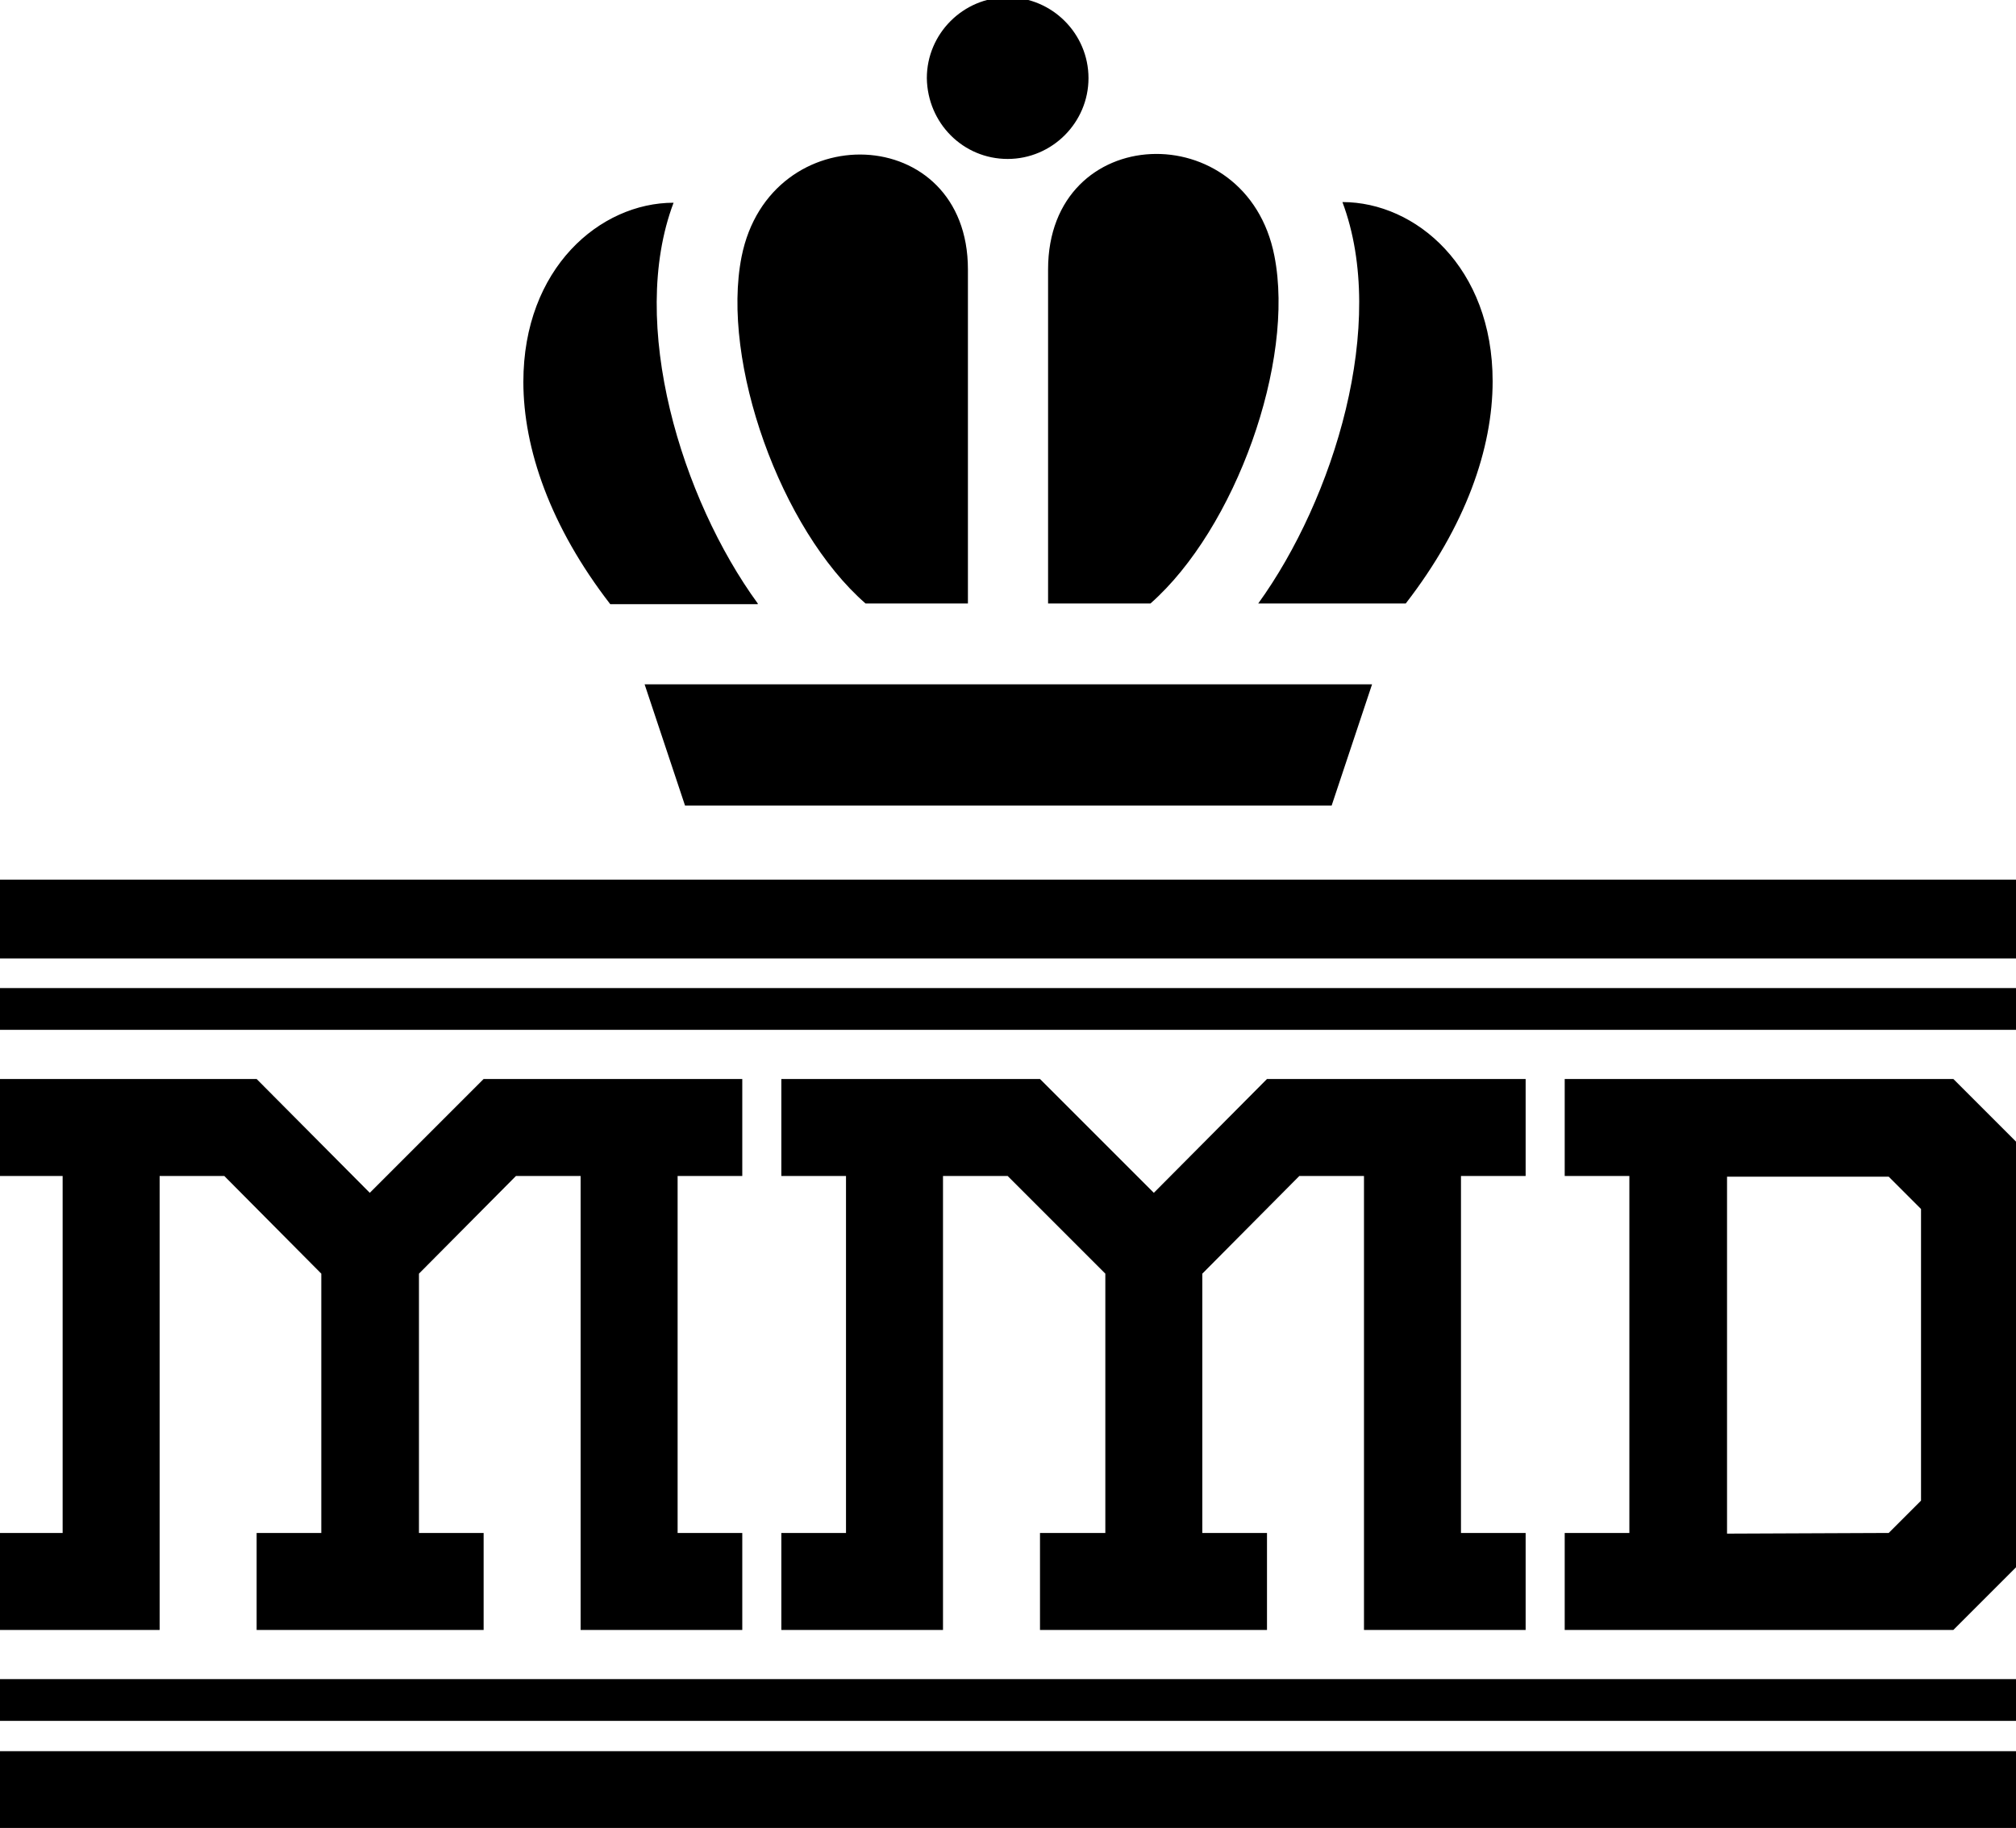 <?xml version="1.0" encoding="utf-8"?>
<!-- Generator: Adobe Illustrator 22.0.0, SVG Export Plug-In . SVG Version: 6.00 Build 0)  -->
<svg version="1.1" id="Layer_1" xmlns="http://www.w3.org/2000/svg" xmlns:xlink="http://www.w3.org/1999/xlink" x="0px" y="0px"
	 viewBox="0 0 299.3 271.4" style="enable-background:new 0 0 299.3 271.4;" xml:space="preserve">
<path d="M101.7,119.6h96l6-18H95.7L101.7,119.6z M155.6,40v49.6h15.2c12.6-11.1,21.5-35.9,18.4-51.6C185.1,17,155.6,18,155.6,40
	 M186.8,89.6h21.9c8.9-11.5,12.9-23,12.9-33c0-16.9-11.4-26.6-22.3-26.6C206.1,48.1,198,74.1,186.8,89.6 M112.5,89.6
	C101.2,74.1,93.2,48.1,100,30.1c-10.9,0-22.3,9.7-22.3,26.6c0,9.9,4,21.5,12.9,33H112.5z M128.5,89.6h15.2V40
	c0-21.9-29.4-22.9-33.6-1.9C107,53.7,115.9,78.6,128.5,89.6 M149.6,23.6c6.6,0,12-5.4,12-12c0-6.6-5.4-12-12-12c-6.6,0-12,5.4-12,12
	C137.7,18.3,143,23.6,149.6,23.6"/>
<polygon points="-0.3,242 -0.3,227.6 9.3,227.6 9.3,174.6 -0.3,174.6 -0.3,160.2 38.1,160.2 54.9,177.1 71.8,160.2 110.2,160.2 
	110.2,174.6 100.6,174.6 100.6,227.6 110.2,227.6 110.2,242 86.2,242 86.2,174.6 76.6,174.6 62.2,189.1 62.2,227.6 71.8,227.6 
	71.8,242 38.1,242 38.1,227.6 47.7,227.6 47.7,189.1 33.3,174.6 23.7,174.6 23.7,242 "/>
<polygon points="116,242 116,227.6 125.6,227.6 125.6,174.6 116,174.6 116,160.2 154.4,160.2 171.3,177.1 188.1,160.2 226.5,160.2 
	226.5,174.6 216.9,174.6 216.9,227.6 226.5,227.6 226.5,242 202.5,242 202.5,174.6 192.9,174.6 178.5,189.1 178.5,227.6 
	188.1,227.6 188.1,242 154.4,242 154.4,227.6 164.1,227.6 164.1,189.1 149.6,174.6 140,174.6 140,242 "/>
<path d="M232.3,242v-14.4h9.6v-53h-9.6v-14.4H290l9.6,9.6v62.6L290,242L232.3,242L232.3,242z M280.4,227.6l4.8-4.8v-43.3l-4.8-4.8
	h-24v53L280.4,227.6L280.4,227.6z"/>
<rect x="-0.4" y="130.6" width="300" height="11.7"/>
<rect x="-0.4" y="146.7" width="300" height="6.2"/>
<rect x="-0.4" y="260" width="300" height="11.7"/>
<rect x="-0.4" y="249.3" width="300" height="6.2"/>
</svg>

